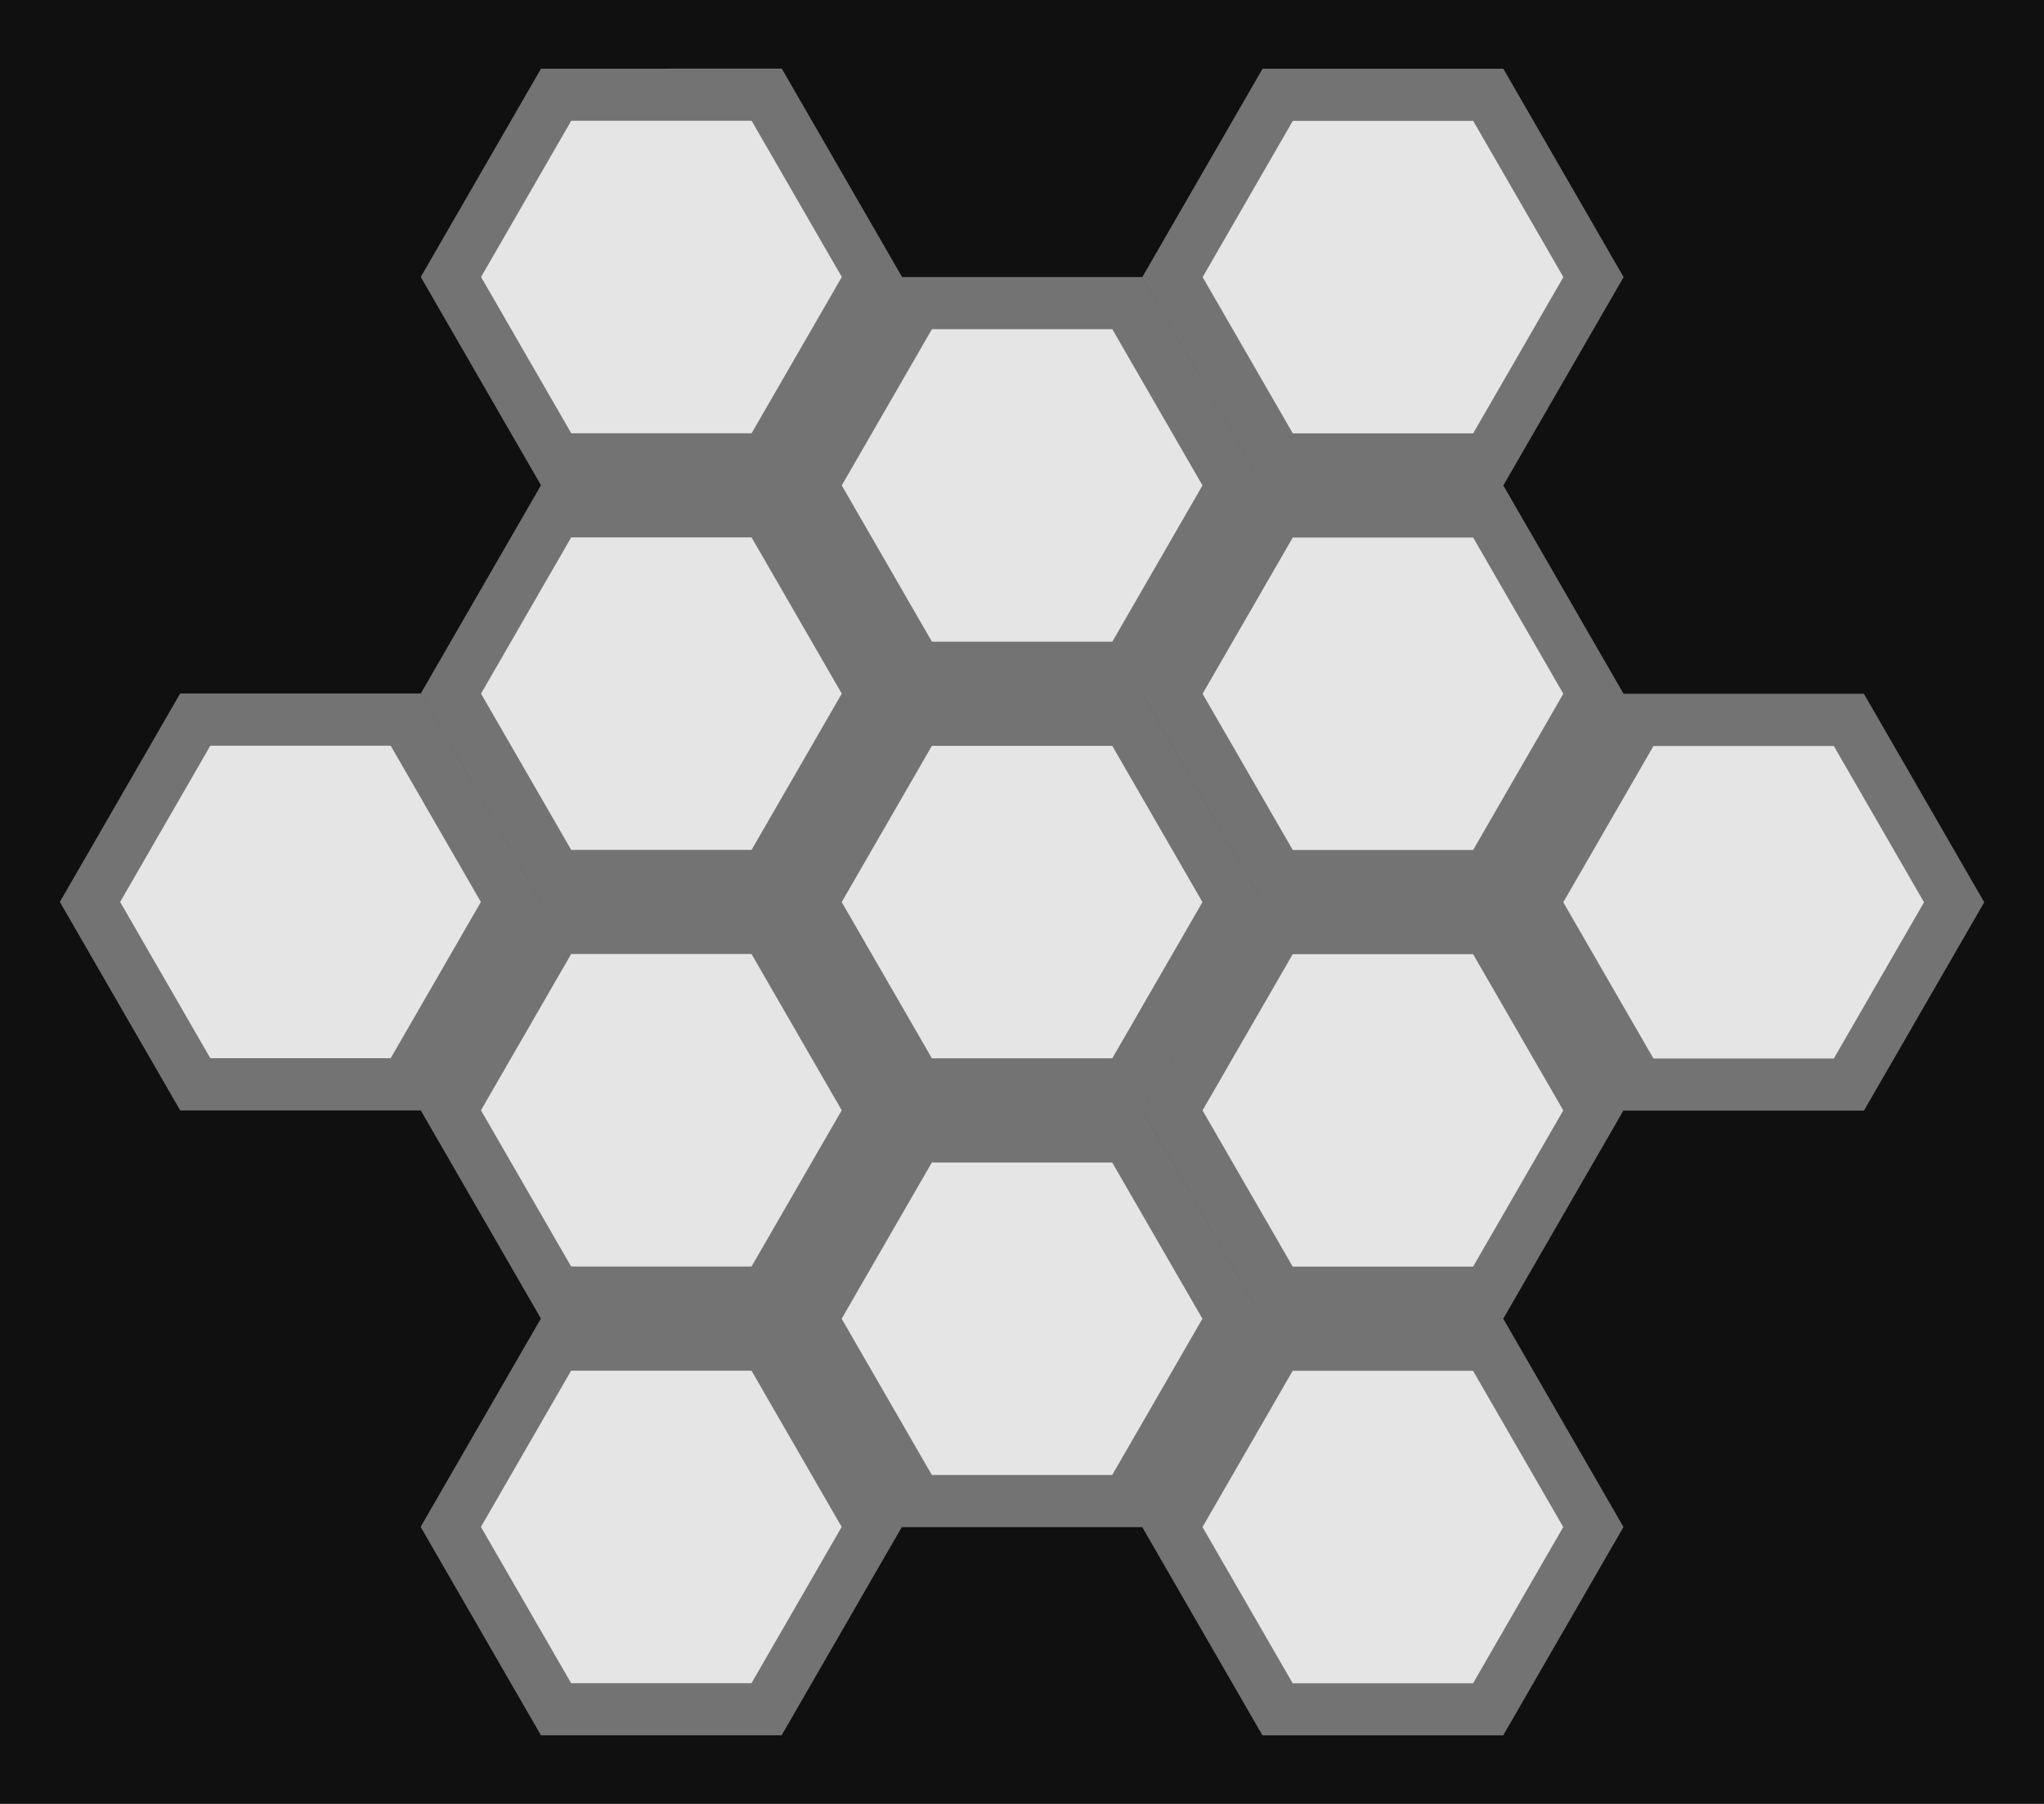 <?xml version="1.0" encoding="UTF-8" standalone="no"?>
<svg
     version="1.1"
     id="Layer_1"
     x="0px"
     y="0px"
     width="1275"
     height="1125"
     viewBox="0 0 1275 1125"
     enable-background="new 0 0 306 270"
     xml:space="preserve"
     sodipodi:docname="InvaderMat.svg"
     inkscape:version="1.4 (e7c3feb1, 2024-10-09)"
     xmlns:inkscape="http://www.inkscape.org/namespaces/inkscape"
     xmlns:sodipodi="http://sodipodi.sourceforge.net/DTD/sodipodi-0.dtd"
     xmlns="http://www.w3.org/2000/svg"
     xmlns:svg="http://www.w3.org/2000/svg"><defs
         id="defs222">
	
	

	
	

	
	

	
	

	
	

	
	

	
	

	
	

	
	

	
	

	
	

	
	

	
	

	

	

	

	
	
	
	
	
	

		
		
		
		
	
		
		
		
		
		
		
		
	
		
		
		
	
		
		
		
		
		
		
		
		
		
		
		
		
		
		
		
		
		
		
		
		
		
		
		
		
		
		
		
		
		
		
		
		
		
		
		
		
		
		
		
		
		
		
		
		
		
		
		
		
		
		
		
		
		
		
		
		
		
		
		
		
		
		
		
		
		
		
		
		
		
		
		
		
		
		
		
		
		
		
		
		
		
		
		
		
		
		
		
		
		
		
		
		
		
		
		
		
		
		
	
			
			
			
		
			
			
			
		
			
			
		
			
			
			
		
			
			
			
		
			
			
			
			
		
			
			
		
				
				
			
				
				
			
				
				
				
				
				
			
				
				
			
					
					
				
					
					
					
				
					
					
					
					
				
					
					
				
						
						
						
					
						
						
						
						
					
						
						
					
							
							
							
							
						
							
							
							
						
							
							
							
							
							
							
							
						
								
								
							
								
								
								
								
								
							

















































</defs><sodipodi:namedview
         id="namedview222"
         pagecolor="#505050"
         bordercolor="#eeeeee"
         borderopacity="1"
         inkscape:showpageshadow="0"
         inkscape:pageopacity="0"
         inkscape:pagecheckerboard="0"
         inkscape:deskcolor="#d1d1d1"
         inkscape:zoom="0.56568543"
         inkscape:cx="418.96077"
         inkscape:cy="696.50018"
         inkscape:window-width="1872"
         inkscape:window-height="1027"
         inkscape:window-x="62"
         inkscape:window-y="25"
         inkscape:window-maximized="1"
         inkscape:current-layer="Layer_1" /><rect
         fill="#929497"
         width="1275"
         height="1125"
         id="rect1"
         style="fill:#101011;fill-opacity:1;stroke-width:4.167"
         x="0"
         y="0" /><path
         id="clipping"
         d="m 337.551,42.824 -75,129.908 75,129.91 h -0.029 l -75,129.912 75,129.908 h -0.029 l -74.996,129.904 74.996,129.912 h -0.022 l -74.996,129.904 74.996,129.912 H 487.483 l 74.967,-129.863 0.017,0.029 h 150.008 l 75,-129.908 -75,-129.908 h 0.029 l 75,-129.908 -75,-129.908 h 0.029 l 75,-129.912 -75,-129.908 H 562.52 l -74.971,129.865 -0.017,-0.031 h 0.025 l 75,-129.91 -75,-129.908 z m 450.057,0.072 -75,129.912 75,129.908 h -0.025 L 712.586,432.629 787.582,562.537 h -0.029 l -74.992,129.908 74.992,129.908 h -0.021 l -75,129.908 75,129.914 h 150.008 L 1012.54,952.262 937.54,822.353 h 0.025 l 74.959,-129.844 0.033,0.057 h 150.008 l 75,-129.908 -75,-129.912 h -150.008 l -74.961,129.846 -0.029,-0.055 h 0.025 L 1012.588,432.629 937.592,302.717 h 0.029 L 1012.617,172.809 937.621,42.896 Z M 112.434,432.555 37.434,562.463 112.434,692.367 h 150.012 l 74.996,-129.904 -74.996,-129.908 z m 450.07,0.043 0.017,0.029 h -0.025 l -74.975,129.865 -0.017,-0.029 h 0.029 z m -0.029,259.812 0.021,0.033 h -0.029 l -74.971,129.857 -0.013,-0.025 h 0.021 z"
         style="fill:#717178;fill-opacity:1;stroke:none;stroke-width:4.167" /><polygon
         fill="#ffffff"
         stroke="#eb242b"
         stroke-width="0.866"
         points="297.016,135.038 279.016,166.216 243.014,166.216 225.014,135.038 243.014,103.859 279.016,103.859 "
         id="polygon1"
         style="fill:#737373;fill-opacity:1;stroke:none"
         transform="scale(4.167)" /><polygon
         fill="none"
         stroke="#00aeef"
         stroke-width="0.866"
         stroke-dasharray="2.886"
         points="288.015,135.038 274.515,158.421 247.513,158.421 234.013,135.038 247.513,111.654 274.515,111.654 "
         id="polygon2"
         style="fill:#e5e5e5;fill-opacity:1;stroke:none"
         transform="scale(4.167)" /><polygon
         fill="#ffffff"
         stroke="#eb242b"
         stroke-width="0.866"
         points="243.028,41.474 225.029,72.652 189.026,72.652 171.026,41.474 189.026,10.295 225.029,10.295 "
         id="polygon3"
         style="fill:#737373;fill-opacity:1;stroke:none"
         transform="scale(4.167)" /><polygon
         fill="none"
         stroke="#00aeef"
         stroke-width="0.866"
         stroke-dasharray="2.886"
         points="234.029,41.474 220.527,64.857 193.525,64.857 180.027,41.474 193.525,18.09 220.527,18.09 "
         id="polygon4"
         style="fill:#e5e5e5;fill-opacity:1;stroke:none"
         transform="scale(4.167)" /><polygon
         fill="#ffffff"
         stroke="#eb242b"
         stroke-width="0.866"
         points="189.008,72.652 171.008,103.831 135.005,103.831 117.006,72.652 135.005,41.474 171.008,41.474 "
         id="polygon5"
         style="fill:#737373;fill-opacity:1;stroke:none"
         transform="scale(4.167)" /><polygon
         fill="none"
         stroke="#00aeef"
         stroke-width="0.866"
         stroke-dasharray="2.886"
         points="180.007,72.652 166.507,96.036 139.505,96.036 126.006,72.652 139.505,49.269 166.507,49.269 "
         id="polygon6"
         style="fill:#e5e5e5;fill-opacity:1;stroke:none"
         transform="scale(4.167)" /><polygon
         fill="#ffffff"
         stroke="#eb242b"
         stroke-width="0.866"
         points="243.021,103.831 225.022,135.009 189.02,135.009 171.021,103.831 189.02,72.652 225.022,72.652 "
         id="polygon7"
         style="fill:#737373;fill-opacity:1;stroke:none"
         transform="scale(4.167)" /><polygon
         fill="none"
         stroke="#00aeef"
         stroke-width="0.866"
         stroke-dasharray="2.886"
         points="234.022,103.831 220.521,127.214 193.519,127.214 180.021,103.831 193.519,80.447 220.521,80.447 "
         id="polygon8"
         style="fill:#e5e5e5;fill-opacity:1;stroke:none"
         transform="scale(4.167)" /><polygon
         fill="#ffffff"
         stroke="#eb242b"
         stroke-width="0.866"
         points="189.001,135.009 171.001,166.187 134.999,166.187 116.999,135.009 134.999,103.831 171.001,103.831 "
         id="polygon9"
         style="fill:#737373;fill-opacity:1;stroke:none"
         transform="scale(4.167)" /><polygon
         fill="none"
         stroke="#00aeef"
         stroke-width="0.866"
         stroke-dasharray="2.886"
         points="180,135.009 166.5,158.393 139.498,158.393 126,135.009 139.498,111.625 166.5,111.625 "
         id="polygon10"
         style="fill:#e5e5e5;fill-opacity:1;stroke:none"
         transform="scale(4.167)" /><polygon
         fill="#ffffff"
         stroke="#eb242b"
         stroke-width="0.866"
         points="243.015,166.187 225.016,197.365 189.013,197.365 171.015,166.187 189.013,135.009 225.016,135.009 "
         id="polygon11"
         style="fill:#737373;fill-opacity:1;stroke:none"
         transform="scale(4.167)" /><polygon
         fill="none"
         stroke="#00aeef"
         stroke-width="0.866"
         stroke-dasharray="2.886"
         points="234.016,166.187 220.514,189.57 193.512,189.57 180.014,166.187 193.512,142.803 220.514,142.803 "
         id="polygon12"
         style="fill:#e5e5e5;fill-opacity:1;stroke:none"
         transform="scale(4.167)" /><polygon
         fill="#ffffff"
         stroke="#eb242b"
         stroke-width="0.866"
         points="188.994,197.365 170.994,228.543 134.992,228.543 116.992,197.365 134.992,166.187 170.994,166.187 "
         id="polygon13"
         style="fill:#737373;fill-opacity:1;stroke:none"
         transform="scale(4.167)" /><polygon
         fill="none"
         stroke="#00aeef"
         stroke-width="0.866"
         stroke-dasharray="2.886"
         points="179.995,197.365 166.493,220.749 139.491,220.749 125.993,197.365 139.491,173.981 166.493,173.981 "
         id="polygon14"
         style="fill:#e5e5e5;fill-opacity:1;stroke:none"
         transform="scale(4.167)" /><polygon
         fill="#ffffff"
         stroke="#eb242b"
         stroke-width="0.866"
         points="243.01,228.543 225.01,259.722 189.008,259.722 171.008,228.543 189.008,197.365 225.01,197.365 "
         id="polygon15"
         style="fill:#737373;fill-opacity:1;stroke:none"
         transform="scale(4.167)" /><polygon
         fill="none"
         stroke="#00aeef"
         stroke-width="0.866"
         stroke-dasharray="2.886"
         points="234.009,228.543 220.509,251.927 193.507,251.927 180.007,228.543 193.507,205.16 220.509,205.16 "
         id="polygon16"
         style="fill:#e5e5e5;fill-opacity:1;stroke:none"
         transform="scale(4.167)" /><polygon
         fill="#ffffff"
         stroke="#eb242b"
         stroke-width="0.866"
         points="135.014,41.456 117.014,72.634 81.012,72.634 63.012,41.456 81.012,10.278 117.014,10.278 "
         id="polygon17"
         style="fill:#737373;fill-opacity:1;stroke:none"
         transform="scale(4.167)" /><polygon
         fill="none"
         stroke="#00aeef"
         stroke-width="0.866"
         stroke-dasharray="2.886"
         points="126.015,41.456 112.513,64.84 85.511,64.84 72.013,41.456 85.511,18.072 112.513,18.072 "
         id="polygon18"
         style="fill:#e5e5e5;fill-opacity:1;stroke:none"
         transform="scale(4.167)" /><polygon
         fill="#ffffff"
         stroke="#eb242b"
         stroke-width="0.866"
         points="135.007,103.813 117.008,134.991 81.005,134.991 63.005,103.813 81.005,72.634 117.008,72.634 "
         id="polygon19"
         style="fill:#737373;fill-opacity:1;stroke:none"
         transform="scale(4.167)" /><polygon
         fill="none"
         stroke="#00aeef"
         stroke-width="0.866"
         stroke-dasharray="2.886"
         points="126.008,103.813 112.506,127.196 85.504,127.196 72.006,103.813 85.504,80.429 112.506,80.429 "
         id="polygon20"
         style="fill:#e5e5e5;fill-opacity:1;stroke:none"
         transform="scale(4.167)" /><polygon
         fill="#ffffff"
         stroke="#eb242b"
         stroke-width="0.866"
         points="80.986,134.991 62.987,166.168 26.984,166.168 8.984,134.991 26.984,103.813 62.987,103.813 "
         id="polygon21"
         style="fill:#737373;fill-opacity:1;stroke:none"
         transform="scale(4.167)" /><polygon
         fill="none"
         stroke="#00aeef"
         stroke-width="0.866"
         stroke-dasharray="2.886"
         points="71.986,134.991 58.486,158.374 31.484,158.374 17.983,134.991 31.484,111.607 58.486,111.607 "
         id="polygon22"
         style="fill:#e5e5e5;fill-opacity:1;stroke:none"
         transform="scale(4.167)" /><polygon
         fill="#ffffff"
         stroke="#eb242b"
         stroke-width="0.866"
         points="135,166.168 117.001,197.347 80.998,197.347 62.999,166.168 80.998,134.991 117.001,134.991 "
         id="polygon23"
         style="fill:#737373;fill-opacity:1;stroke:none"
         transform="scale(4.167)" /><polygon
         fill="none"
         stroke="#00aeef"
         stroke-width="0.866"
         stroke-dasharray="2.886"
         points="126.001,166.168 112.5,189.552 85.498,189.552 71.999,166.168 85.498,142.784 112.5,142.784 "
         id="polygon24"
         style="fill:#e5e5e5;fill-opacity:1;stroke:none"
         transform="scale(4.167)" /><polygon
         fill="#ffffff"
         stroke="#eb242b"
         stroke-width="0.866"
         points="134.995,228.524 116.996,259.703 80.993,259.703 62.994,228.524 80.993,197.347 116.996,197.347 "
         id="polygon25"
         style="fill:#737373;fill-opacity:1;stroke:none"
         transform="scale(4.167)" /><polygon
         fill="none"
         stroke="#00aeef"
         stroke-width="0.866"
         stroke-dasharray="2.886"
         points="125.995,228.524 112.495,251.908 85.493,251.908 71.993,228.524 85.493,205.141 112.495,205.141 "
         id="polygon26"
         style="fill:#e5e5e5;fill-opacity:1;stroke:none"
         transform="scale(4.167)" /></svg>

